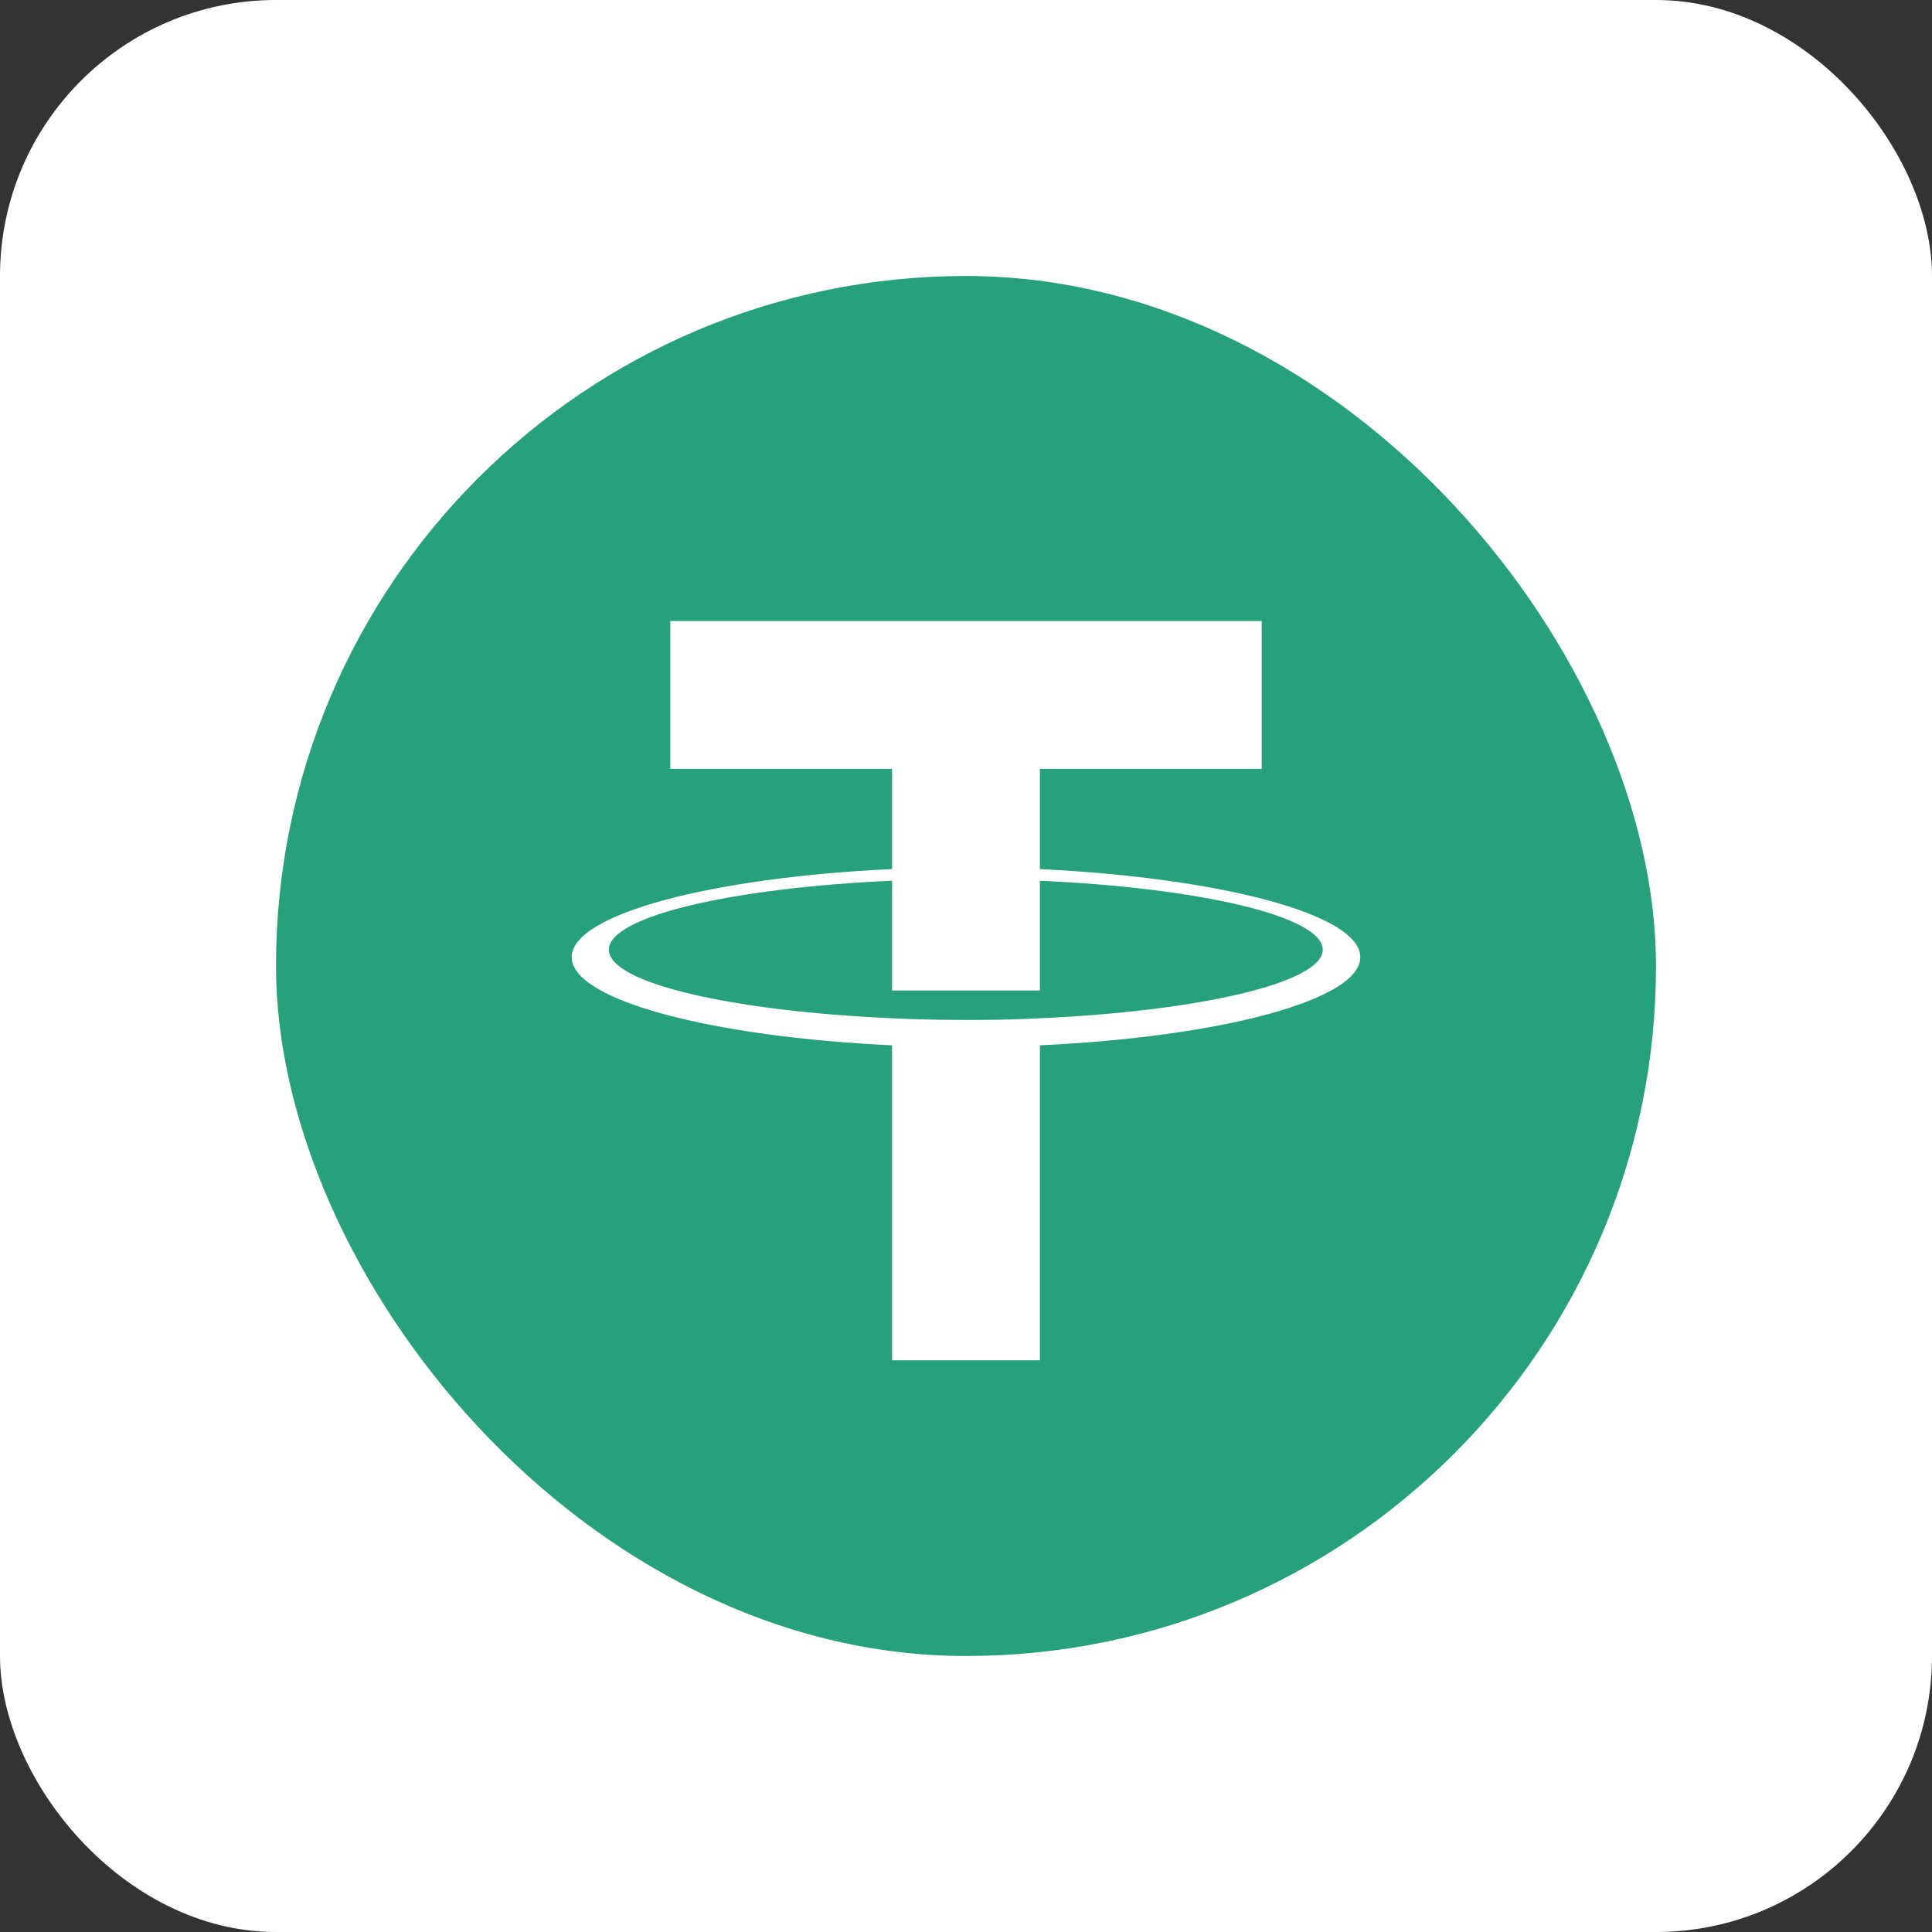 <svg width="56" height="56" viewBox="0 0 56 56" fill="none" xmlns="http://www.w3.org/2000/svg">
<rect x="0" y="0" width="56" height="56" fill="#333333" stroke="none"/>
<rect width="56" height="56" rx="8" fill="white"/>
<g clip-path="url(#clip0_52366_55086)">
<path d="M8 8H48V48H8V8Z" fill="#26A17B"/>
<path d="M30.143 29.515C30.024 29.515 29.514 29.564 28.024 29.564C26.829 29.564 26.153 29.528 25.857 29.515C21.255 29.311 17.648 28.504 17.648 27.528C17.648 26.552 21.255 25.733 25.857 25.528V28.709H30.143V25.529C34.733 25.733 38.34 26.552 38.34 27.528C38.34 28.491 34.733 29.311 30.143 29.515ZM30.143 25.191V22.286H36.571V18H19.429V22.286H25.857V25.191C20.651 25.432 16.571 26.492 16.571 27.744C16.571 28.997 20.651 30.057 25.857 30.299V39.429H30.143V30.299C35.349 30.057 39.429 28.997 39.429 27.744C39.429 26.492 35.349 25.444 30.143 25.191V25.191Z" fill="white"/>
</g>
<defs>
<clipPath id="clip0_52366_55086">
<rect x="8" y="8" width="40" height="40" rx="20" fill="white"/>
</clipPath>
</defs>
</svg>
